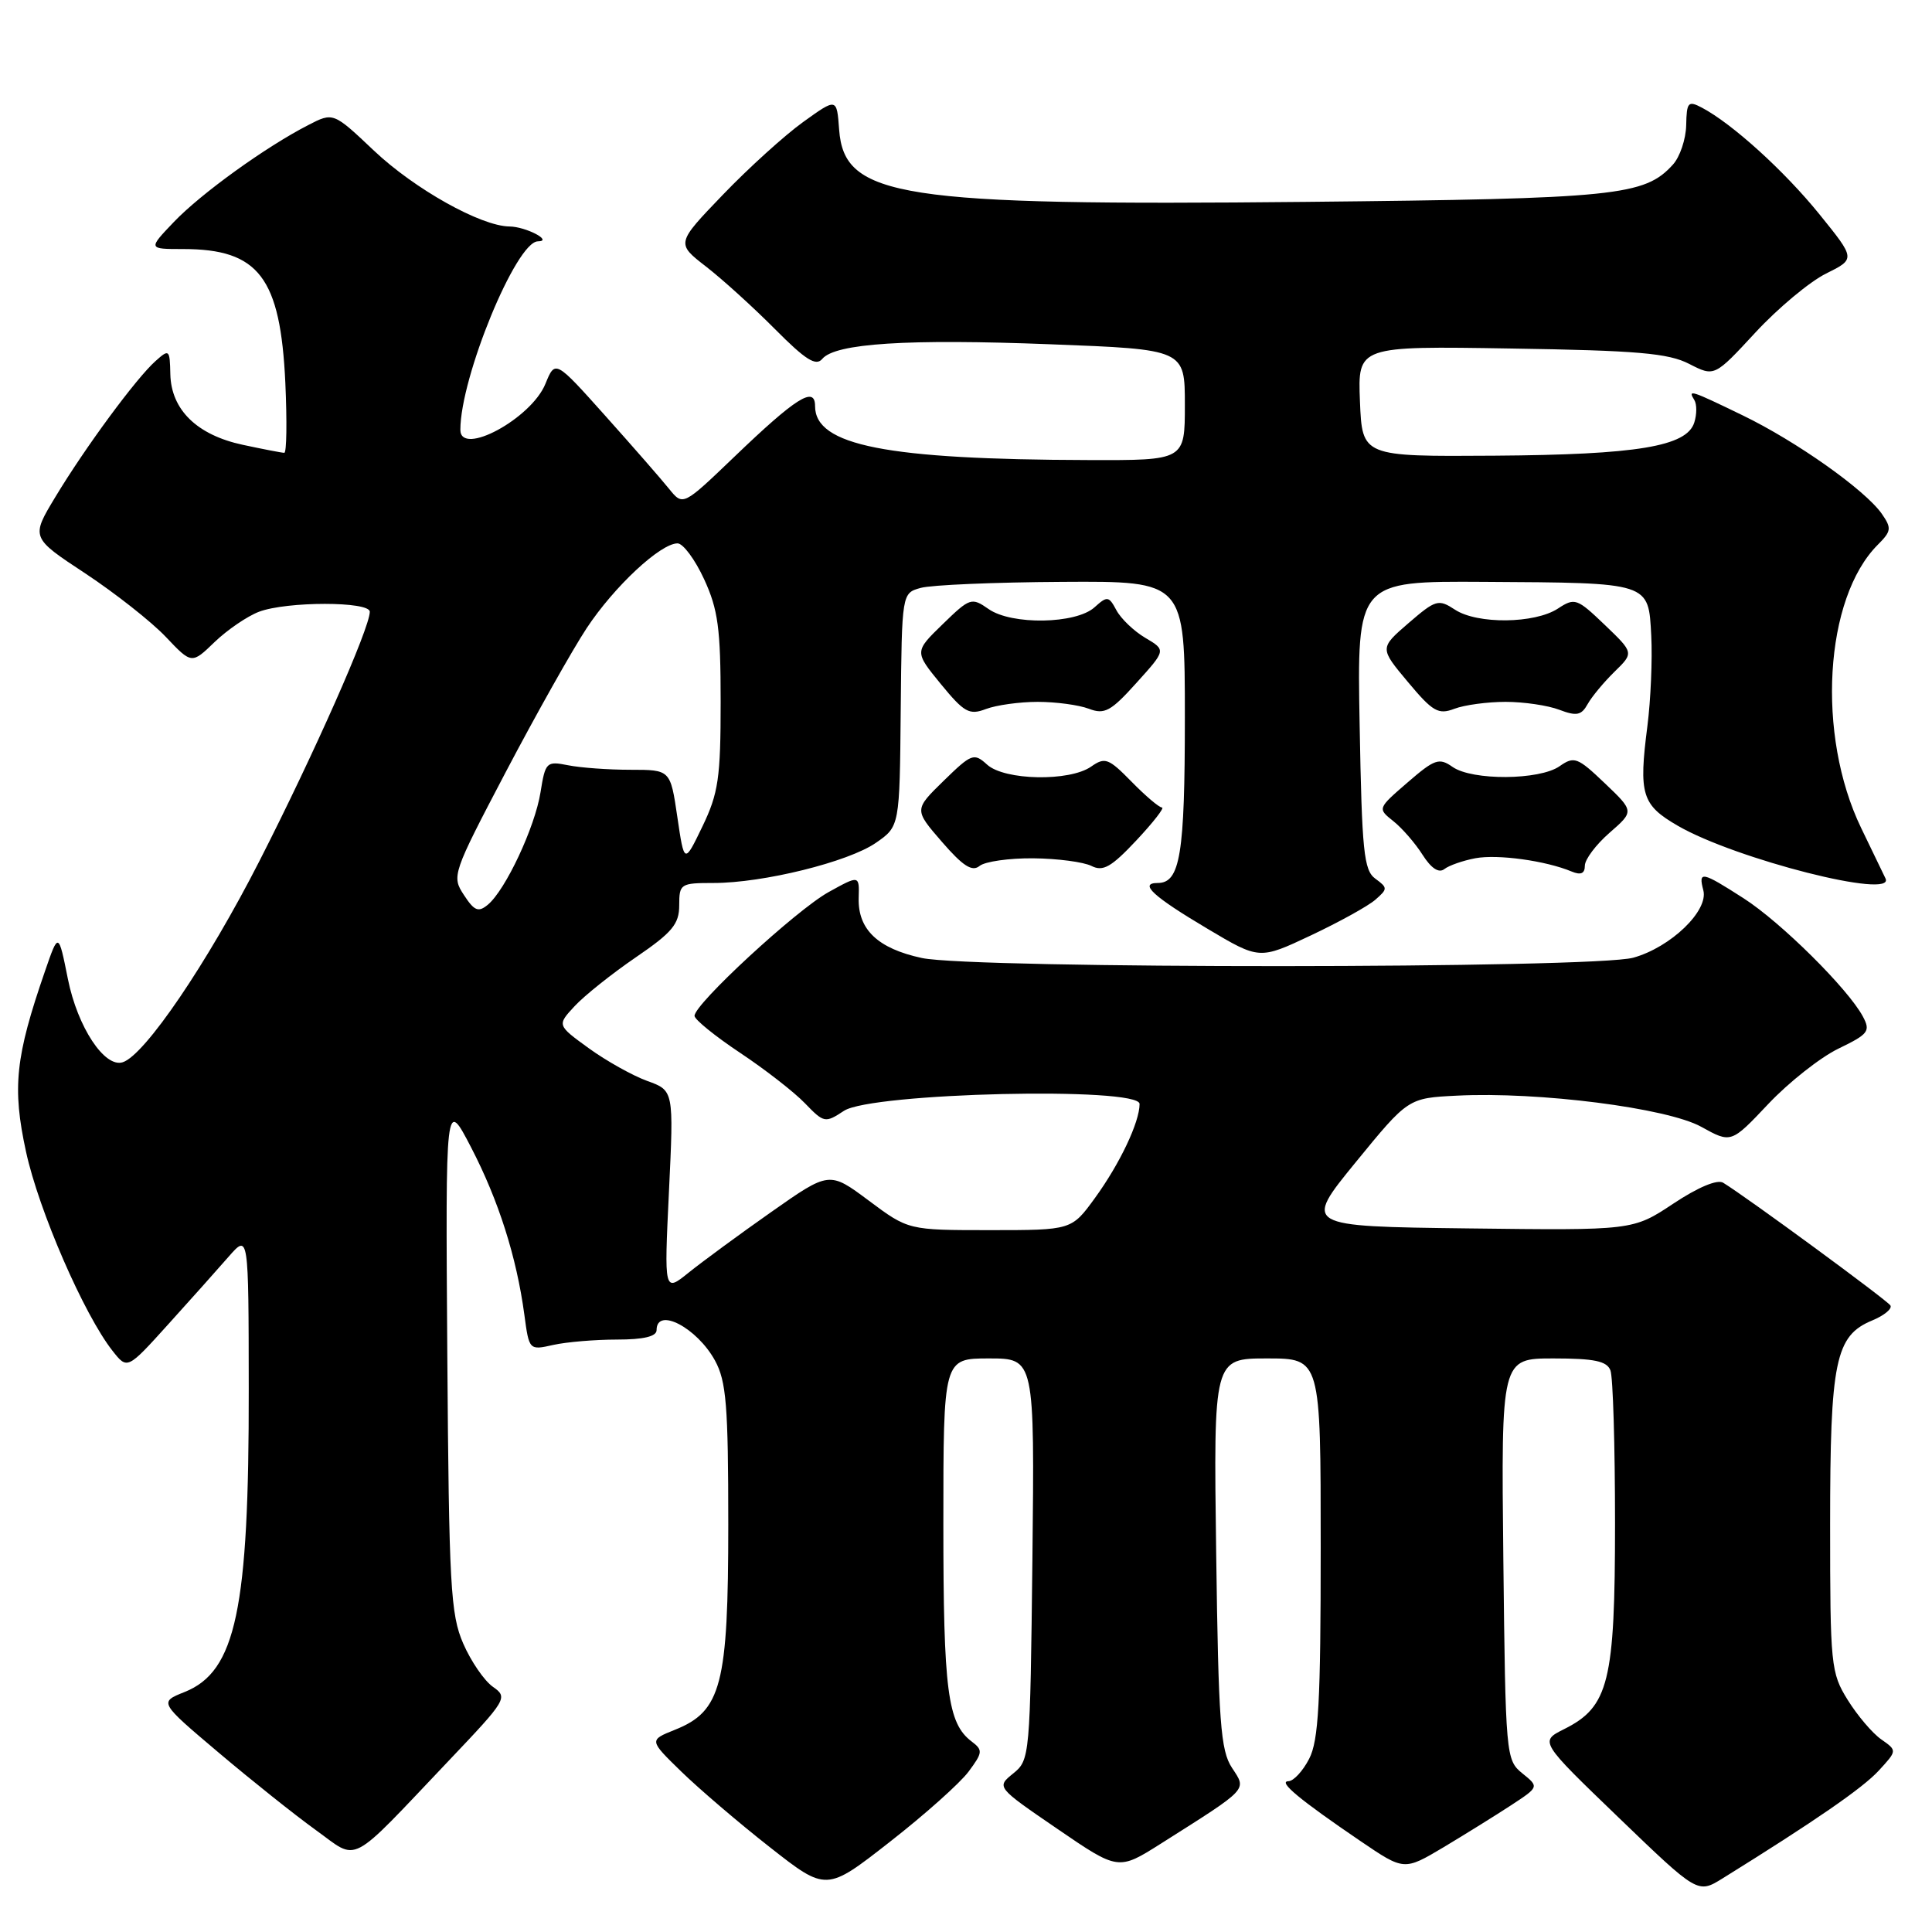 <?xml version="1.0" encoding="UTF-8" standalone="no"?>
<!DOCTYPE svg PUBLIC "-//W3C//DTD SVG 1.1//EN" "http://www.w3.org/Graphics/SVG/1.1/DTD/svg11.dtd" >
<svg xmlns="http://www.w3.org/2000/svg" xmlns:xlink="http://www.w3.org/1999/xlink" version="1.1" viewBox="0 0 256 256">
 <g >
 <path fill="currentColor"
d=" M 128.34 234.75 C 130.22 232.22 130.26 231.90 128.74 230.75 C 125.56 228.34 125.00 224.02 125.00 201.93 C 125.00 180.00 125.00 180.00 131.05 180.00 C 137.09 180.00 137.09 180.00 136.80 206.59 C 136.50 232.75 136.46 233.21 134.26 234.99 C 132.02 236.80 132.02 236.80 140.10 242.33 C 148.18 247.86 148.18 247.86 153.84 244.28 C 165.57 236.85 165.21 237.24 163.24 234.24 C 161.73 231.94 161.45 228.21 161.15 205.80 C 160.80 180.00 160.80 180.00 167.90 180.00 C 175.00 180.00 175.00 180.00 175.00 205.05 C 175.00 225.55 174.72 230.64 173.47 233.05 C 172.64 234.67 171.40 236.01 170.72 236.02 C 169.29 236.05 172.24 238.49 180.28 243.96 C 186.05 247.88 186.05 247.88 191.28 244.77 C 194.15 243.05 198.17 240.55 200.22 239.21 C 203.94 236.77 203.94 236.77 201.72 234.98 C 199.54 233.21 199.49 232.68 199.20 206.59 C 198.91 180.00 198.91 180.00 205.85 180.00 C 211.25 180.00 212.92 180.35 213.39 181.58 C 213.73 182.45 214.00 191.56 214.00 201.83 C 214.00 222.85 213.18 226.16 207.25 229.12 C 204.00 230.75 204.00 230.75 214.48 240.84 C 224.96 250.93 224.96 250.93 228.23 248.91 C 240.50 241.29 246.82 236.93 248.94 234.62 C 251.39 231.96 251.39 231.96 249.28 230.48 C 248.11 229.67 246.11 227.31 244.83 225.25 C 242.60 221.66 242.50 220.69 242.50 202.00 C 242.50 180.34 243.19 176.99 248.07 174.97 C 249.67 174.31 250.75 173.41 250.49 172.98 C 250.05 172.28 231.57 158.71 228.33 156.72 C 227.56 156.24 225.00 157.31 221.72 159.49 C 216.37 163.04 216.37 163.04 194.53 162.77 C 172.70 162.50 172.70 162.50 179.64 154.00 C 186.59 145.50 186.59 145.50 193.04 145.18 C 203.87 144.63 220.93 146.81 225.43 149.31 C 229.38 151.50 229.38 151.50 234.30 146.29 C 237.01 143.42 241.19 140.12 243.60 138.95 C 247.59 137.02 247.88 136.64 246.84 134.69 C 244.87 131.01 235.97 122.19 231.04 119.03 C 225.48 115.46 225.02 115.37 225.70 117.97 C 226.41 120.68 221.38 125.52 216.42 126.90 C 211.15 128.36 128.95 128.40 122.15 126.94 C 116.32 125.69 113.66 123.16 113.78 118.98 C 113.87 115.95 113.87 115.95 109.77 118.22 C 105.47 120.62 91.98 133.07 92.03 134.61 C 92.04 135.10 94.76 137.30 98.06 139.50 C 101.37 141.70 105.24 144.71 106.66 146.19 C 109.18 148.80 109.34 148.83 111.83 147.19 C 115.48 144.79 151.00 143.97 151.00 146.28 C 151.00 148.69 148.38 154.21 145.08 158.75 C 141.99 163.00 141.99 163.00 131.17 163.00 C 120.36 163.00 120.36 163.00 115.12 159.09 C 109.89 155.19 109.89 155.19 102.19 160.60 C 97.96 163.57 93.04 167.19 91.25 168.63 C 88.00 171.25 88.00 171.25 88.64 157.88 C 89.28 144.50 89.28 144.50 85.76 143.23 C 83.83 142.53 80.34 140.58 78.02 138.90 C 73.80 135.84 73.80 135.84 76.15 133.31 C 77.44 131.92 81.09 129.01 84.25 126.85 C 89.07 123.56 90.00 122.45 90.00 119.96 C 90.00 117.11 90.17 117.00 94.55 117.00 C 101.13 117.00 112.41 114.21 116.06 111.68 C 119.21 109.50 119.21 109.50 119.35 94.05 C 119.50 78.59 119.50 78.59 122.00 77.90 C 123.38 77.51 131.81 77.15 140.75 77.10 C 157.00 77.00 157.00 77.00 157.00 95.07 C 157.00 113.20 156.38 117.00 153.41 117.00 C 150.85 117.00 152.78 118.78 159.99 123.06 C 166.88 127.16 166.88 127.16 173.69 123.95 C 177.44 122.18 181.28 120.06 182.24 119.22 C 183.89 117.78 183.89 117.64 182.24 116.43 C 180.71 115.32 180.46 112.82 180.16 96.08 C 179.81 77.00 179.81 77.00 196.66 77.10 C 218.76 77.23 218.42 77.12 218.80 84.24 C 218.96 87.35 218.73 92.74 218.29 96.20 C 217.12 105.28 217.54 106.65 222.32 109.42 C 229.98 113.85 251.19 119.24 249.84 116.40 C 249.60 115.91 248.15 112.89 246.61 109.71 C 240.66 97.39 241.73 79.27 248.82 72.18 C 250.62 70.38 250.67 69.98 249.34 68.07 C 247.13 64.92 238.03 58.48 230.92 55.04 C 223.97 51.67 223.61 51.56 224.51 53.01 C 224.85 53.56 224.85 54.90 224.50 55.99 C 223.50 59.16 216.92 60.25 198.00 60.38 C 180.50 60.50 180.50 60.50 180.20 53.18 C 179.91 45.85 179.91 45.85 200.20 46.18 C 216.97 46.44 221.08 46.80 223.83 48.22 C 227.17 49.93 227.17 49.93 232.60 44.06 C 235.59 40.83 239.80 37.32 241.96 36.25 C 245.87 34.31 245.87 34.31 241.09 28.40 C 236.43 22.64 229.52 16.38 225.50 14.26 C 223.69 13.31 223.49 13.53 223.43 16.58 C 223.39 18.44 222.60 20.79 221.67 21.81 C 217.92 25.95 214.23 26.33 173.06 26.75 C 119.19 27.29 111.85 26.16 111.19 17.18 C 110.88 12.96 110.88 12.96 106.43 16.16 C 103.98 17.92 99.19 22.26 95.78 25.81 C 89.59 32.25 89.59 32.25 93.55 35.32 C 95.72 37.00 99.84 40.74 102.69 43.61 C 106.73 47.68 108.12 48.56 108.95 47.56 C 110.67 45.49 120.19 44.88 139.22 45.62 C 157.00 46.30 157.00 46.30 157.00 53.65 C 157.00 61.00 157.00 61.00 144.25 60.96 C 117.43 60.89 108.00 59.03 108.00 53.81 C 108.00 51.09 105.49 52.67 97.29 60.54 C 90.50 67.05 90.50 67.05 88.66 64.78 C 87.65 63.52 83.85 59.17 80.20 55.09 C 73.57 47.68 73.57 47.68 72.27 50.86 C 70.39 55.48 61.00 60.54 61.00 56.95 C 61.00 49.99 68.39 32.02 71.27 31.98 C 73.36 31.96 69.69 30.03 67.50 30.01 C 63.70 29.96 54.94 25.05 49.56 19.97 C 44.16 14.86 44.16 14.86 40.83 16.58 C 35.19 19.48 26.67 25.62 23.05 29.40 C 19.61 33.00 19.61 33.00 24.26 33.00 C 34.29 33.00 37.16 36.75 37.81 50.75 C 38.04 55.84 37.98 60.00 37.67 60.00 C 37.35 60.00 34.88 59.52 32.17 58.94 C 26.10 57.64 22.68 54.30 22.57 49.58 C 22.50 46.30 22.42 46.22 20.62 47.83 C 18.07 50.09 11.28 59.30 7.33 65.86 C 4.09 71.23 4.09 71.23 11.30 75.98 C 15.26 78.60 20.05 82.37 21.95 84.37 C 25.40 88.01 25.40 88.01 28.45 85.06 C 30.13 83.45 32.77 81.65 34.32 81.06 C 38.00 79.67 49.00 79.67 49.00 81.06 C 49.00 83.22 41.58 99.97 34.37 114.10 C 27.47 127.62 19.20 139.80 16.27 140.75 C 13.87 141.54 10.28 136.11 9.00 129.74 C 7.75 123.50 7.75 123.50 5.97 128.66 C 2.03 140.05 1.60 144.11 3.45 152.62 C 5.15 160.43 11.13 174.19 14.91 178.99 C 16.87 181.48 16.87 181.48 22.28 175.49 C 25.26 172.20 28.87 168.15 30.31 166.50 C 32.94 163.50 32.94 163.50 32.96 184.00 C 33.00 213.27 31.26 221.48 24.46 224.20 C 21.07 225.55 21.07 225.55 28.96 232.22 C 33.30 235.89 39.09 240.51 41.83 242.48 C 47.62 246.64 45.96 247.51 59.53 233.23 C 67.16 225.20 67.33 224.92 65.31 223.51 C 64.17 222.71 62.40 220.13 61.38 217.78 C 59.70 213.92 59.49 210.13 59.27 179.50 C 59.03 145.50 59.03 145.50 62.43 152.05 C 66.06 159.05 68.45 166.56 69.48 174.21 C 70.11 178.91 70.12 178.93 73.31 178.21 C 75.06 177.82 78.86 177.50 81.75 177.50 C 85.28 177.50 87.00 177.09 87.00 176.25 C 87.00 173.13 92.35 175.92 94.74 180.28 C 96.24 183.03 96.50 186.23 96.50 202.00 C 96.50 223.26 95.59 226.75 89.42 229.21 C 86.00 230.58 86.00 230.58 90.25 234.72 C 92.59 237.00 97.87 241.52 101.99 244.75 C 109.49 250.64 109.49 250.64 117.89 244.07 C 122.52 240.46 127.22 236.26 128.34 234.75 Z  M 136.91 113.73 C 140.12 113.76 143.58 114.22 144.62 114.74 C 146.16 115.52 147.25 114.90 150.58 111.35 C 152.82 108.96 154.34 107.00 153.97 107.00 C 153.59 107.00 151.78 105.46 149.94 103.58 C 146.89 100.47 146.42 100.29 144.58 101.58 C 141.72 103.58 133.12 103.42 130.80 101.32 C 129.05 99.73 128.74 99.85 125.03 103.47 C 121.12 107.29 121.12 107.29 124.81 111.55 C 127.60 114.77 128.82 115.55 129.80 114.74 C 130.51 114.16 133.71 113.70 136.91 113.73 Z  M 195.50 113.72 C 198.46 113.17 204.83 114.05 208.25 115.48 C 209.47 115.99 210.00 115.75 210.00 114.71 C 210.00 113.88 211.47 111.92 213.27 110.35 C 216.54 107.50 216.54 107.50 212.64 103.78 C 209.03 100.34 208.59 100.17 206.65 101.53 C 203.99 103.39 195.08 103.45 192.47 101.62 C 190.69 100.37 190.09 100.58 186.51 103.68 C 182.52 107.13 182.52 107.13 184.63 108.81 C 185.80 109.74 187.54 111.75 188.50 113.27 C 189.64 115.06 190.65 115.73 191.38 115.16 C 191.99 114.68 193.85 114.03 195.50 113.72 Z  M 137.50 93.00 C 139.90 93.00 142.95 93.41 144.27 93.91 C 146.36 94.71 147.19 94.26 150.59 90.48 C 154.51 86.14 154.51 86.14 151.76 84.52 C 150.25 83.63 148.53 81.98 147.93 80.86 C 146.92 78.97 146.72 78.95 145.03 80.47 C 142.57 82.70 134.04 82.84 130.99 80.70 C 128.74 79.13 128.52 79.20 124.91 82.71 C 121.16 86.35 121.16 86.35 124.65 90.62 C 127.76 94.41 128.43 94.79 130.64 93.95 C 132.01 93.43 135.10 93.00 137.50 93.00 Z  M 199.50 93.00 C 201.90 93.00 205.11 93.47 206.62 94.05 C 208.91 94.92 209.54 94.79 210.37 93.30 C 210.92 92.31 212.53 90.38 213.94 89.00 C 216.50 86.50 216.50 86.50 212.64 82.80 C 208.96 79.28 208.67 79.17 206.43 80.64 C 203.36 82.65 195.76 82.73 192.80 80.79 C 190.60 79.35 190.25 79.45 186.63 82.57 C 182.80 85.88 182.80 85.88 186.55 90.36 C 189.84 94.30 190.58 94.73 192.71 93.92 C 194.04 93.41 197.10 93.00 199.50 93.00 Z  M 61.47 118.59 C 59.83 116.10 59.94 115.78 67.03 102.27 C 71.01 94.70 75.83 86.13 77.74 83.23 C 81.38 77.72 87.51 72.00 89.78 72.00 C 90.51 72.00 92.10 74.14 93.30 76.75 C 95.15 80.76 95.49 83.29 95.49 93.00 C 95.49 103.10 95.19 105.11 93.08 109.50 C 90.67 114.50 90.67 114.50 89.75 108.25 C 88.83 102.00 88.83 102.00 83.54 102.00 C 80.63 102.00 76.91 101.73 75.27 101.40 C 72.41 100.83 72.26 100.98 71.62 104.99 C 70.88 109.62 66.98 117.94 64.64 119.88 C 63.39 120.92 62.85 120.71 61.47 118.59 Z "/>
</g>
</svg>